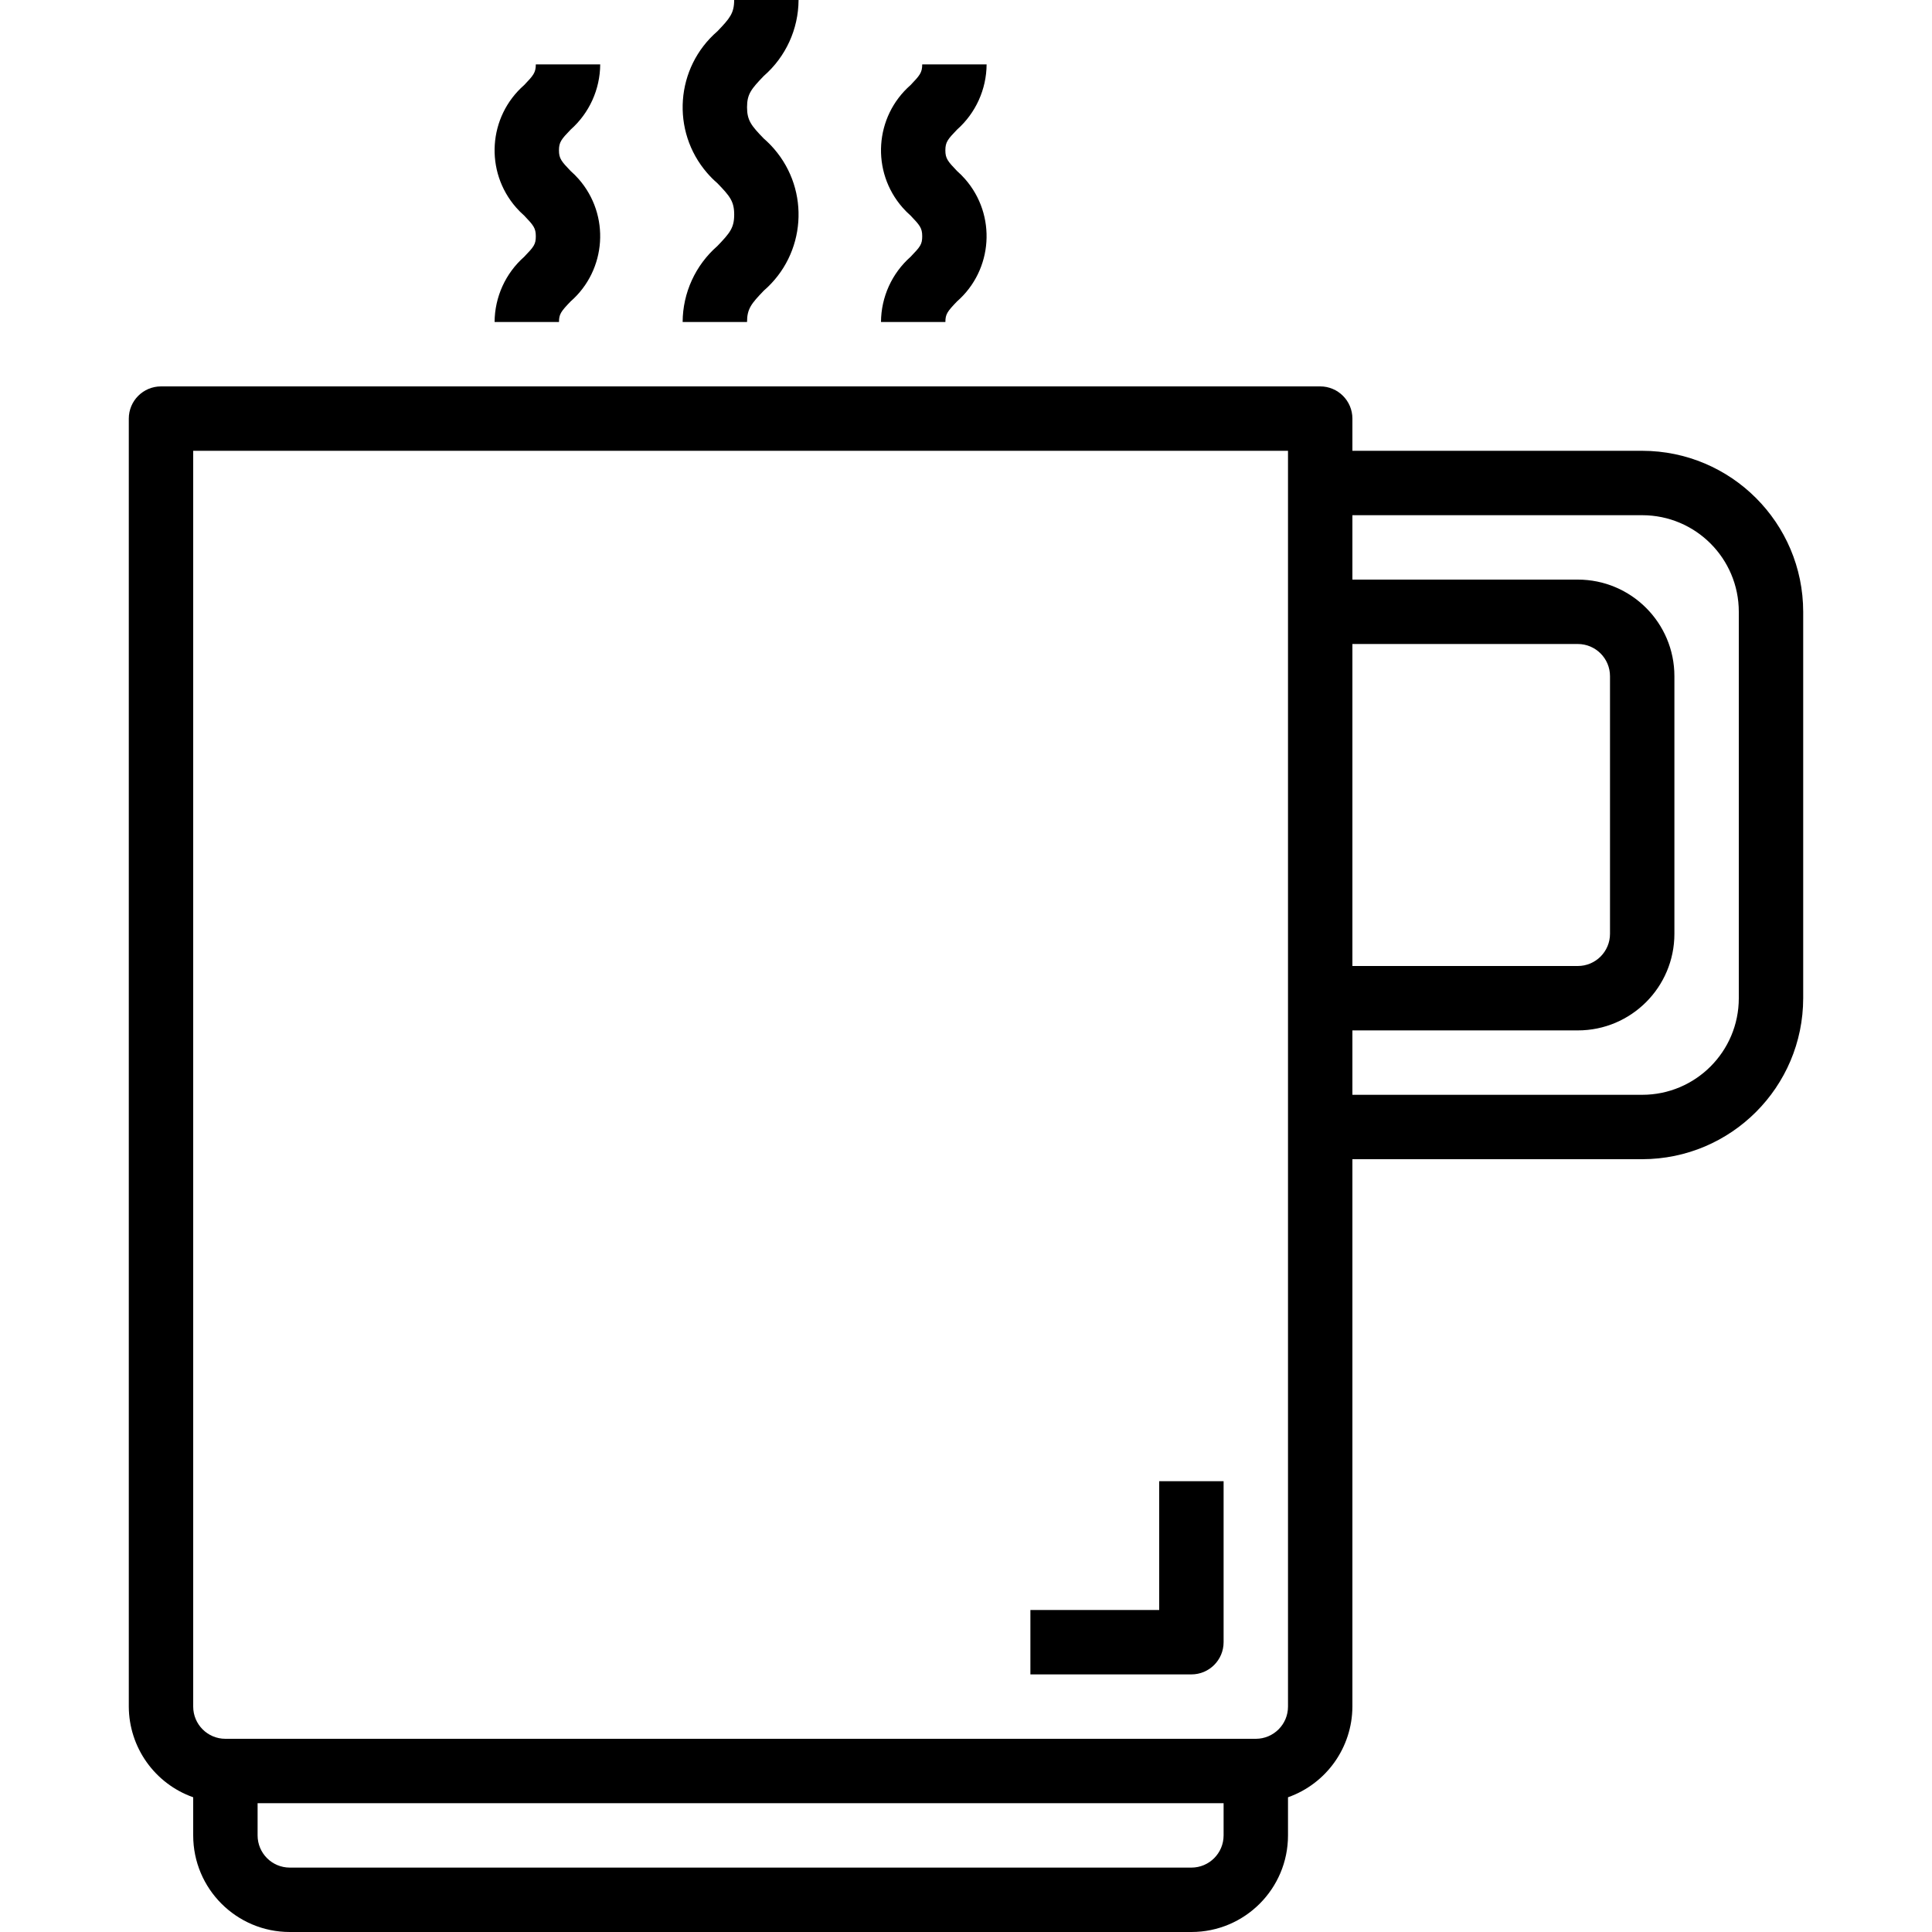 <?xml version="1.0" encoding="iso-8859-1"?>
<!-- Generator: Adobe Illustrator 19.0.0, SVG Export Plug-In . SVG Version: 6.00 Build 0)  -->
<svg version="1.1" id="Capa_1" xmlns="http://www.w3.org/2000/svg" xmlns:xlink="http://www.w3.org/1999/xlink" x="0px" y="0px"
	 viewBox="0 0 480 480" style="enable-background:new 0 0 480 480;" xml:space="preserve">
<g>
	<g>
		<g>
			<path d="M304,408v-40h-16v32h-32v16h40C300.418,416,304,412.418,304,408z"/>
			<path d="M408,112h-72v-8c0-4.418-3.582-8-8-8H40c-4.418,0-8,3.582-8,8v320c0.042,10.134,6.445,19.15,16,22.528V456
				c0,13.255,10.745,24,24,24h224c13.255,0,24-10.745,24-24v-9.472c9.555-3.378,15.958-12.394,16-22.528V288h72
				c22.08-0.026,39.974-17.92,40-40v-96C447.974,129.92,430.08,112.026,408,112z M304,456c0,4.418-3.582,8-8,8H72
				c-4.418,0-8-3.582-8-8v-8h240V456z M320,424c0,4.418-3.582,8-8,8H56c-4.418,0-8-3.582-8-8V112h272V424z M336,160h56
				c4.418,0,8,3.582,8,8v64c0,4.418-3.582,8-8,8h-56V160z M432,248c0,13.255-10.745,24-24,24h-72v-16h56c13.255,0,24-10.745,24-24
				v-64c0-13.255-10.745-24-24-24h-56v-16h72c13.255,0,24,10.745,24,24V248z"/>
			<path d="M169.6,80h16c0-3.288,1.072-4.568,4.176-7.8c10.427-9.03,11.56-24.804,2.529-35.231
				c-0.782-0.902-1.627-1.748-2.529-2.529c-3.104-3.2-4.176-4.512-4.176-7.8c0-3.288,1.072-4.552,4.168-7.776
				C195.223,14.109,198.367,7.236,198.4,0h-16c0,3.272-1.072,4.552-4.168,7.776c-10.423,9.015-11.564,24.773-2.549,35.195
				c0.787,0.91,1.639,1.762,2.549,2.549c3.104,3.2,4.176,4.512,4.176,7.8c0,3.288-1.072,4.568-4.176,7.8
				C172.777,65.881,169.632,72.759,169.6,80z"/>
			<path d="M122.88,80h16c0-1.936,0.472-2.6,2.888-5.112c8.949-7.841,9.847-21.452,2.006-30.402
				c-0.624-0.712-1.294-1.382-2.006-2.006c-2.296-2.4-2.896-3.104-2.896-5.136s0.6-2.744,2.896-5.136
				c4.642-4.113,7.316-10.006,7.352-16.208h-16c0,2.032-0.6,2.744-2.896,5.136c-8.951,7.852-9.843,21.474-1.991,30.425
				c0.619,0.706,1.284,1.371,1.991,1.991c2.296,2.4,2.896,3.104,2.896,5.136s-0.472,2.6-2.888,5.112
				C125.587,67.907,122.913,73.8,122.88,80z"/>
			<path d="M218.88,80h16c0-1.936,0.472-2.6,2.888-5.112c8.949-7.841,9.847-21.452,2.006-30.402
				c-0.624-0.712-1.294-1.382-2.006-2.006c-2.296-2.4-2.896-3.104-2.896-5.136s0.6-2.744,2.896-5.136
				c4.642-4.113,7.316-10.006,7.352-16.208h-16c0,2.032-0.6,2.744-2.896,5.136c-8.951,7.852-9.843,21.474-1.991,30.425
				c0.619,0.706,1.284,1.371,1.991,1.991c2.296,2.4,2.896,3.104,2.896,5.136s-0.472,2.6-2.888,5.112
				C221.587,67.907,218.913,73.8,218.88,80z"/>
		</g>
	</g>
</g>
<g>
</g>
<g>
</g>
<g>
</g>
<g>
</g>
<g>
</g>
<g>
</g>
<g>
</g>
<g>
</g>
<g>
</g>
<g>
</g>
<g>
</g>
<g>
</g>
<g>
</g>
<g>
</g>
<g>
</g>
</svg>
